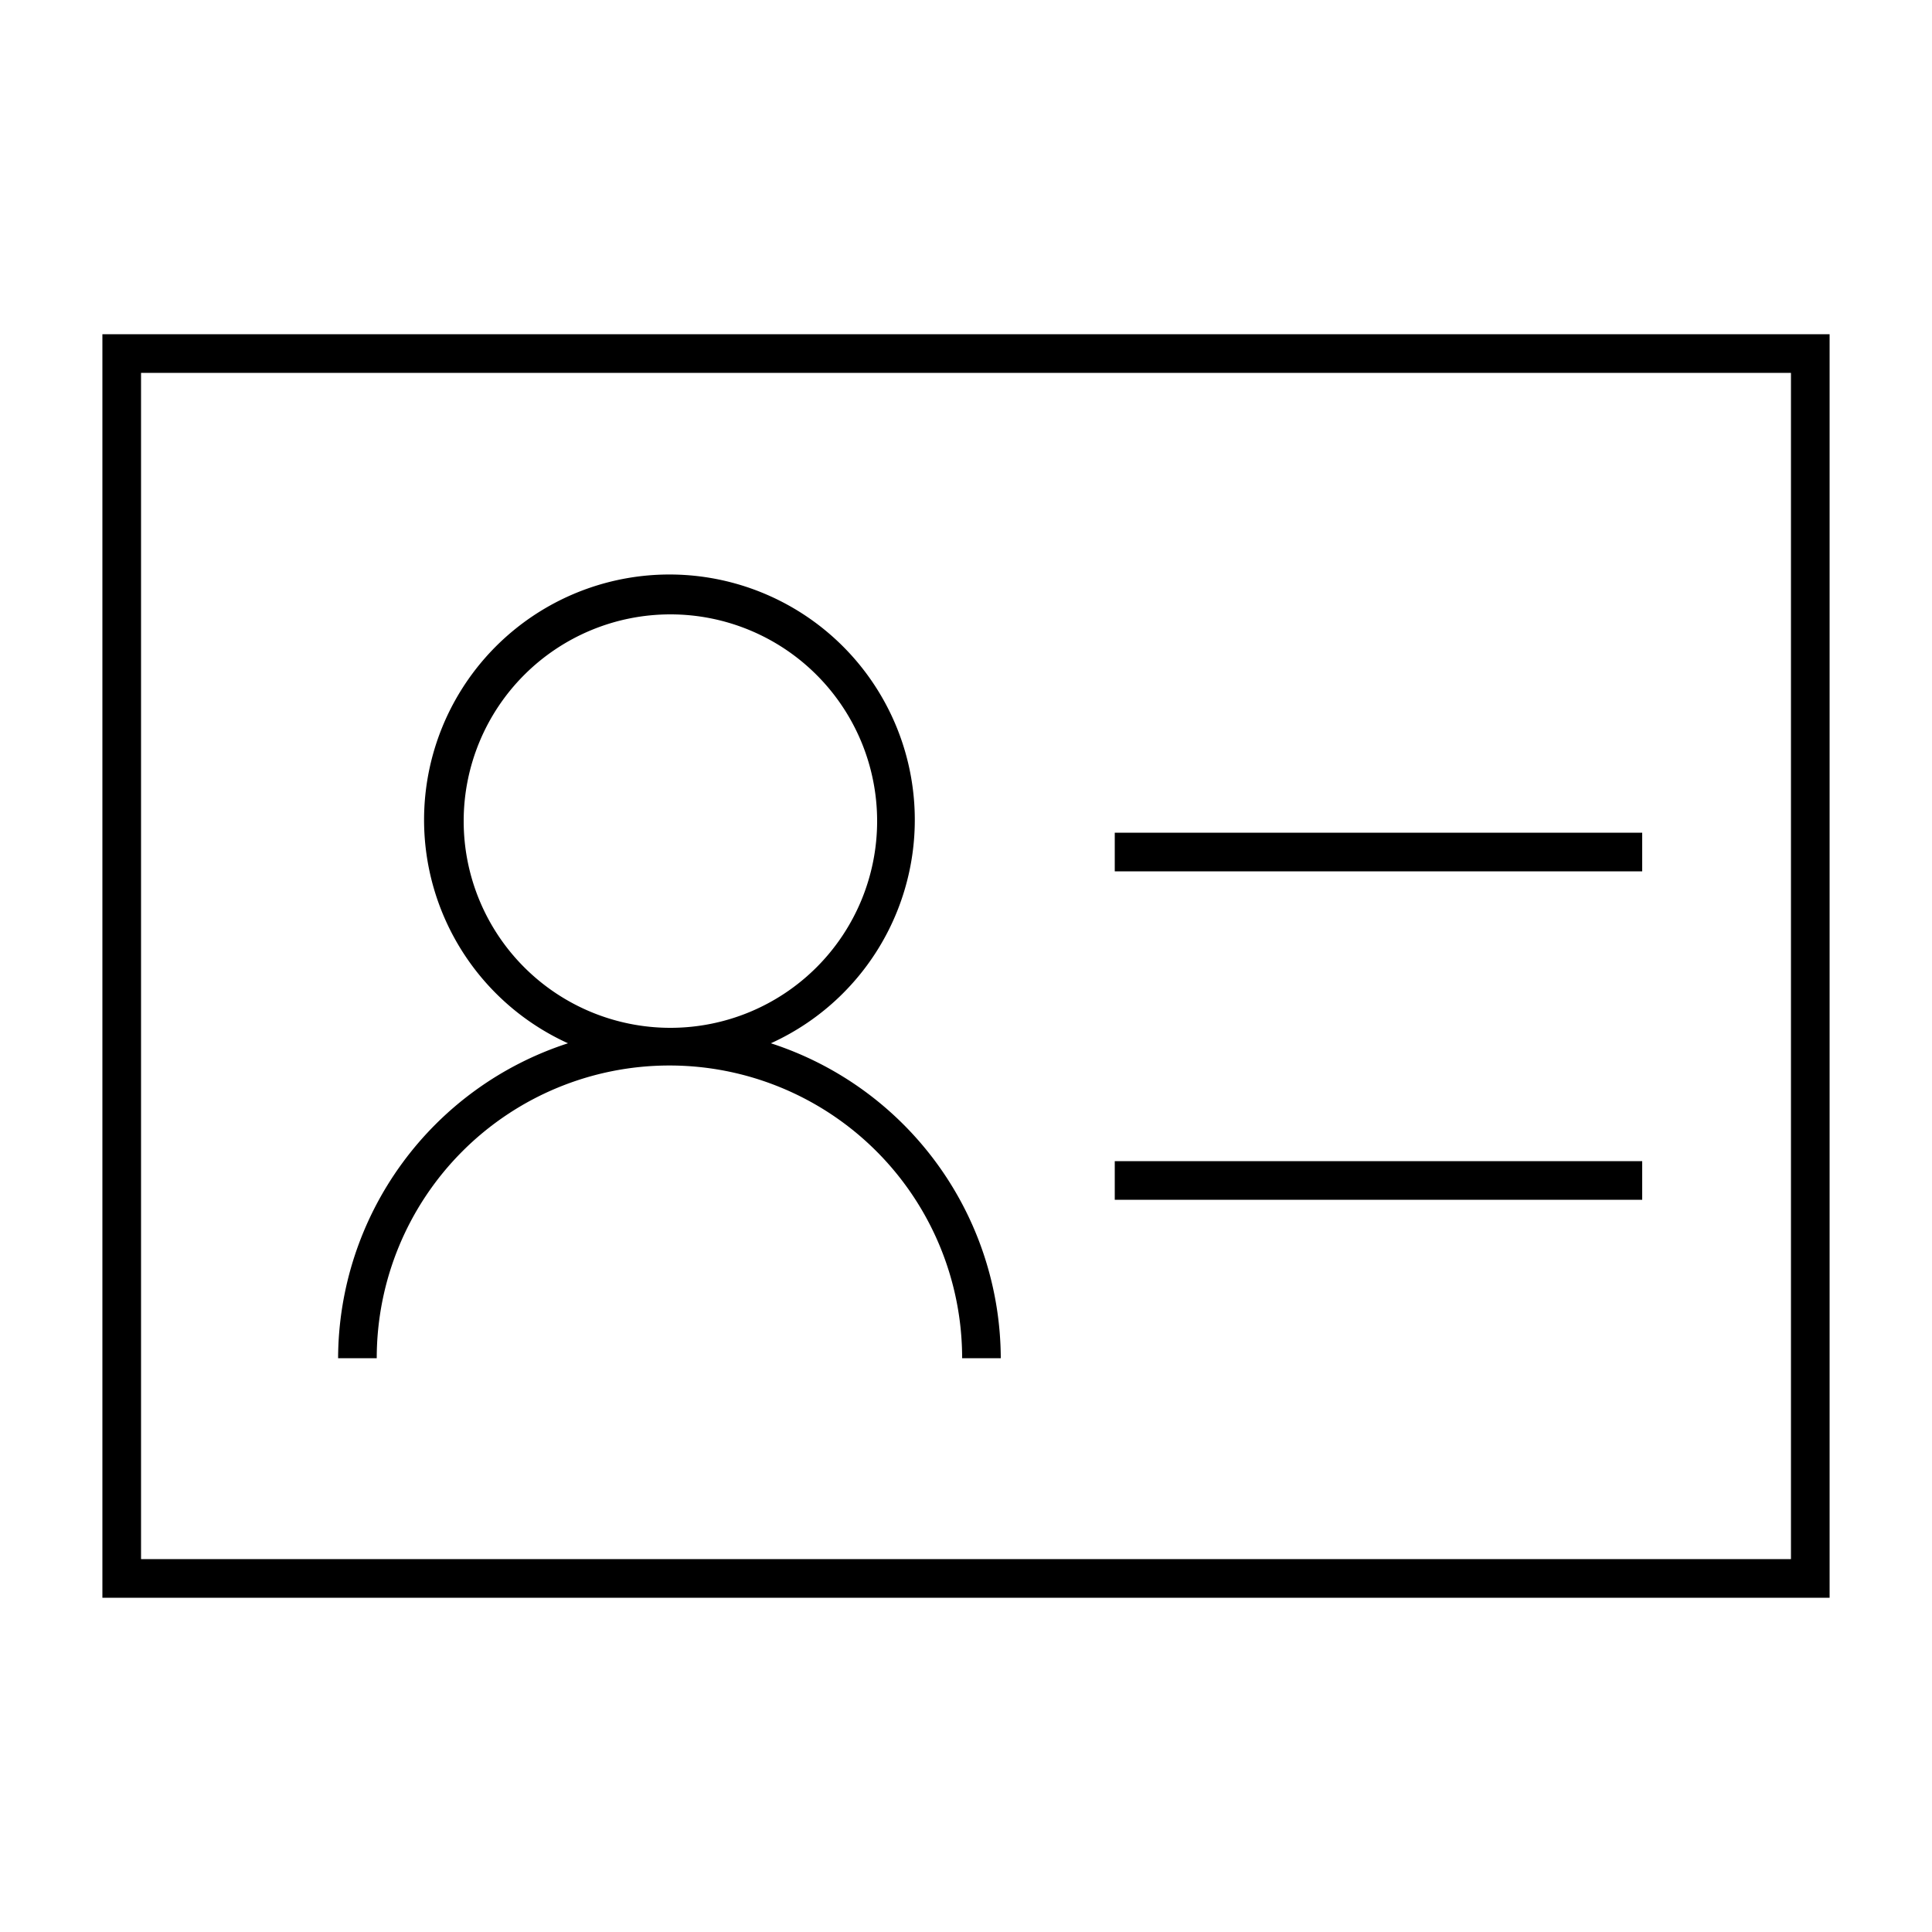 <svg class="icon" viewBox="0 0 1024 1024" xmlns="http://www.w3.org/2000/svg" width="200" height="200"><defs><style/></defs><path d="M54.272 177.152v669.696h915.456V177.152zm894.976 649.216H74.752V197.632h874.496z"/><path d="M179.2 719.872h20.48a154.624 154.624 0 0 1 310.272 0h20.48A176.128 176.128 0 0 0 408.576 552.96a130.048 130.048 0 1 0-107.52 0A176.128 176.128 0 0 0 179.2 719.872zM245.76 435.2a109.568 109.568 0 1 1 109.568 109.568A109.568 109.568 0 0 1 245.76 435.2zm345.088 180.224H870.4v20.48H590.848zm0-174.08H870.4v20.48H590.848z"/></svg>